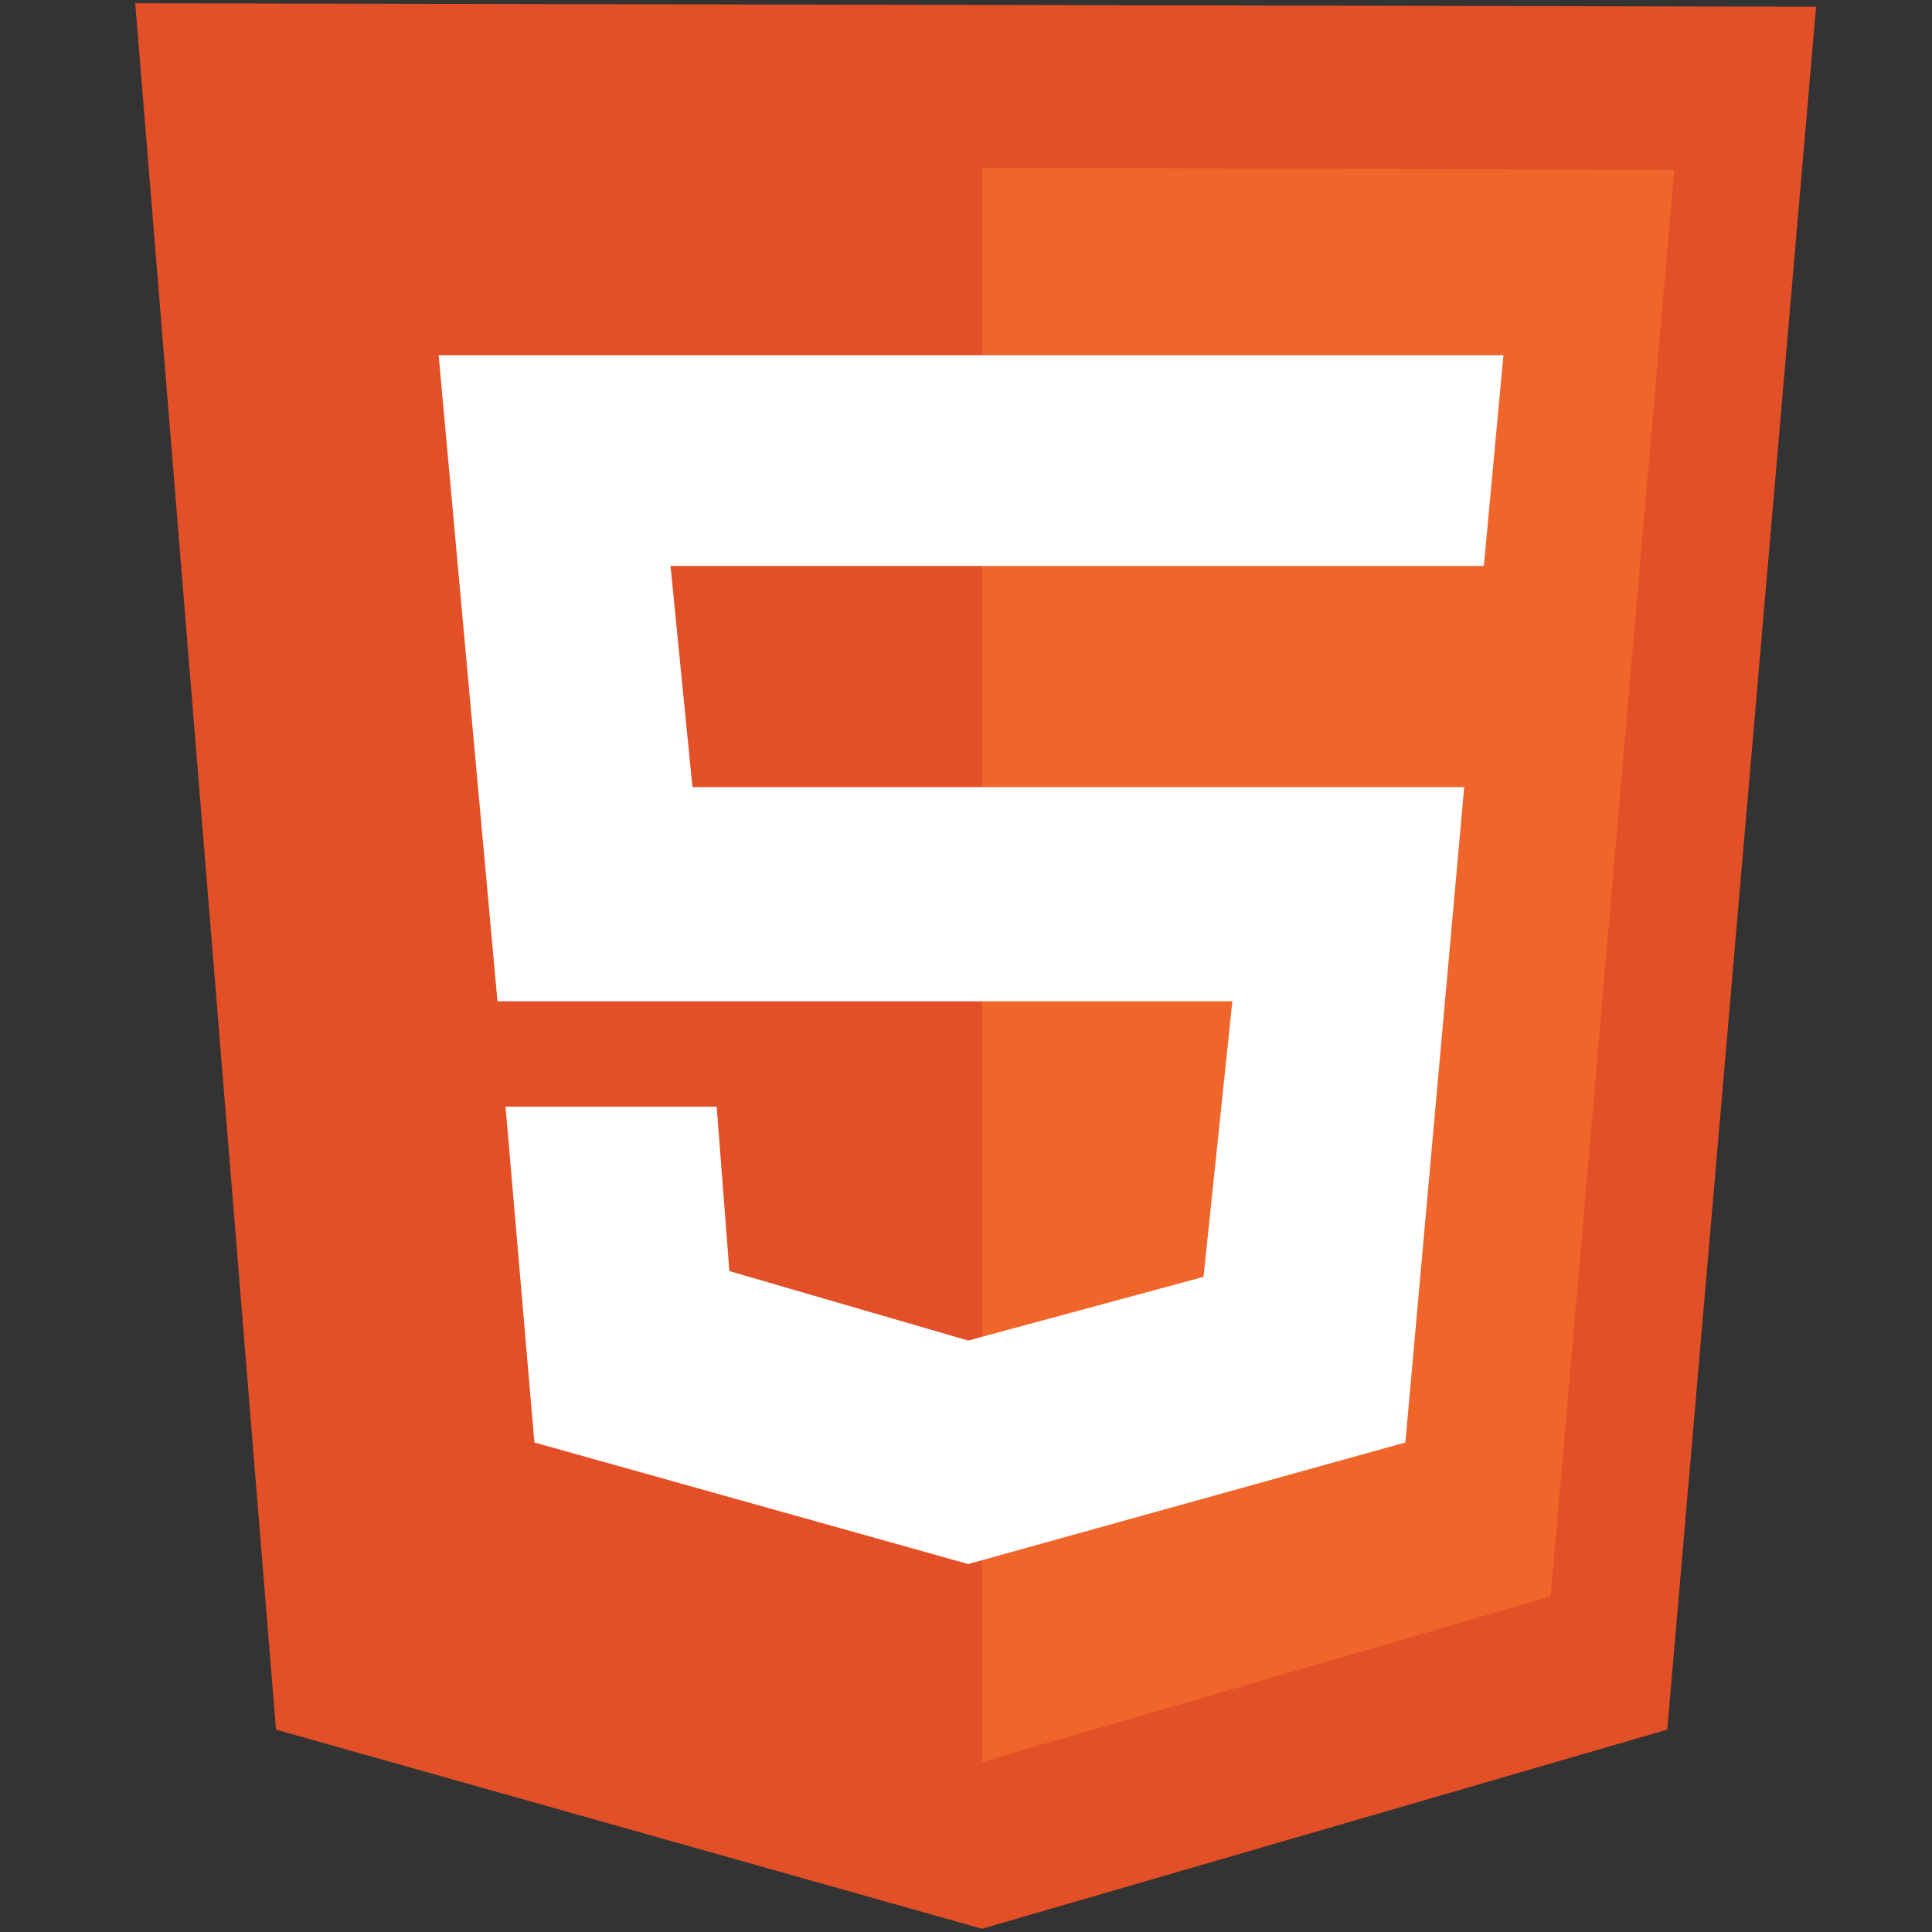 <svg width="100" height="100" viewBox="0 0 100 100" fill="none" xmlns="http://www.w3.org/2000/svg">
<rect x="0" y="0" width="100" height="100" fill="#333333" stroke="none"/>
<g clip-path="url(#clip0_201_95)">
<path d="M14.285 89.525L7 0.167L94 0.347L86.297 89.525L50.828 99.833L14.285 89.525Z" fill="#E34F26"/>
<path d="M50.828 91.203V8.677L86.656 8.797L80.267 82.632L50.828 91.203Z" fill="#EF652A"/>
<path d="M76.803 29.294L77.818 18.386H22.704L25.749 51.828H63.786L62.294 66.091L50.113 69.387L37.752 65.791L37.096 57.281H26.167L27.66 74.662L50.112 80.954L72.742 74.662L75.787 40.74H35.841L34.707 29.294H76.803Z" fill="white"/>
</g>
<defs>
<clipPath id="clip0_201_95">
<rect width="87" height="100" fill="white" transform="translate(7)"/>
</clipPath>
</defs>
</svg>
